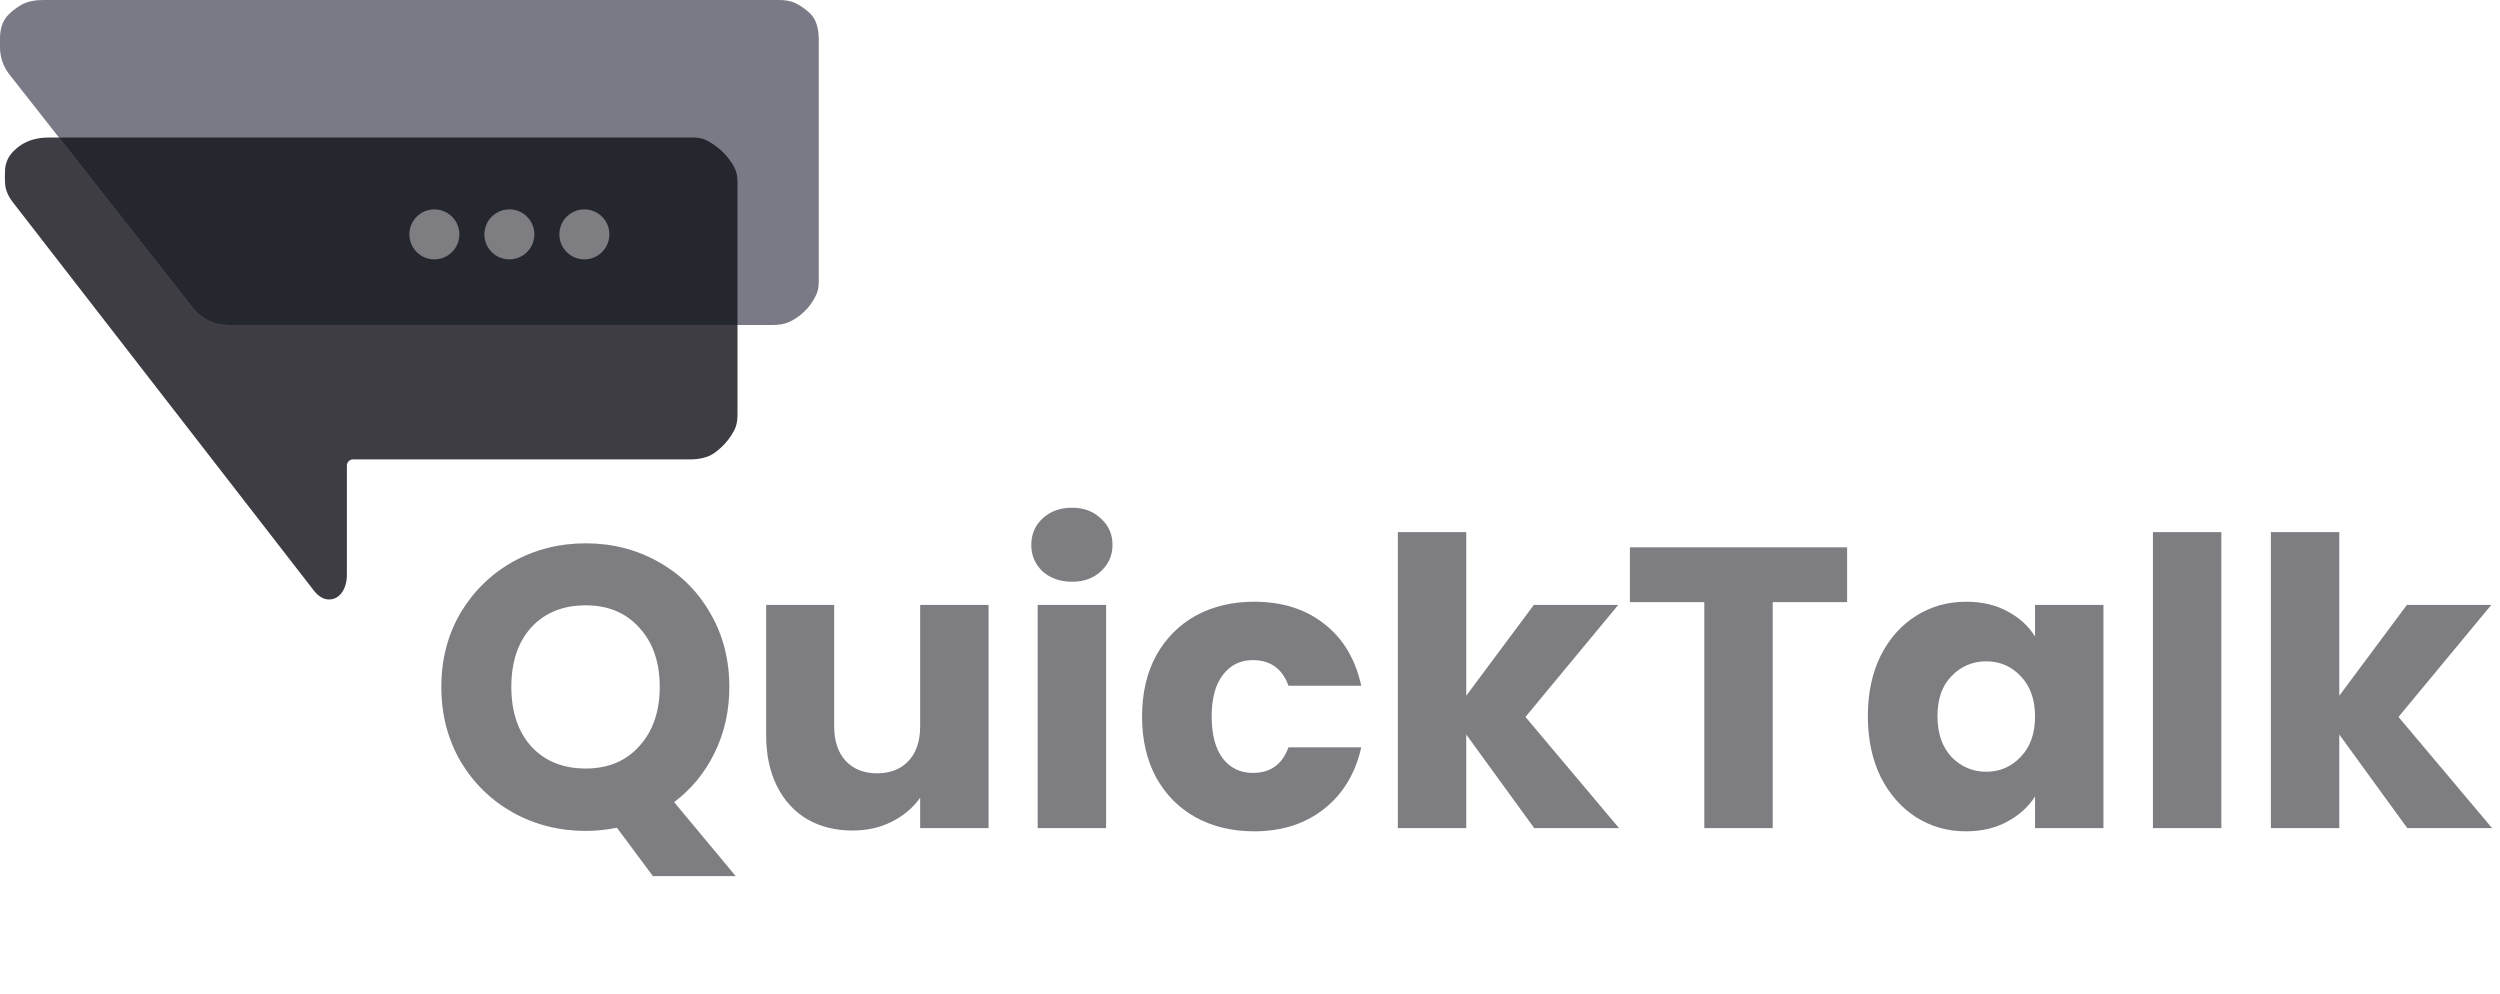 <svg width="400" height="159" viewBox="0 0 400 159" fill="none" xmlns="http://www.w3.org/2000/svg">
<path d="M68 22H110.864C111.616 22 112.373 22.105 113.042 22.448C114.486 23.189 116.451 24.655 117.57 26.949C117.9 27.625 118 28.384 118 29.136V66.269C118 67.087 117.921 67.912 117.568 68.65C117.022 69.787 115.998 71.263 114.34 72.449C113.202 73.263 111.777 73.5 110.378 73.5H56.5C55.948 73.5 55.5 73.948 55.5 74.5V92.044C55.5 94.131 54.335 96.186 52.27 95.886V95.886C51.513 95.775 50.757 95.186 50.288 94.581L2.044 32.347C1.353 31.456 0.863 30.437 0.807 29.31C0.775 28.671 0.766 27.926 0.805 27.191C0.863 26.073 1.336 25.014 2.127 24.222C2.882 23.466 3.517 23.056 4.217 22.727C5.368 22.186 6.654 22 7.926 22H68Z" fill="#3D3D43"/>
<path d="M77 0H124.599C125.529 0 126.466 0.106 127.297 0.522C128.022 0.884 128.852 1.412 129.59 2.12C130.711 3.195 131 4.808 131 6.361V44.902C131 45.632 130.941 46.369 130.652 47.039C130.047 48.442 128.726 50.337 126.368 51.471C125.491 51.893 124.506 52 123.532 52H36.402C34.254 52 32.225 51.014 30.898 49.325L1.496 11.904C0.527 10.67 0 9.147 0 7.579V6.119C0 4.737 0.36 3.337 1.339 2.362C1.879 1.824 2.516 1.312 3.276 0.853C4.365 0.195 5.654 0 6.926 0H77Z" fill="#797A86"/>
<path fill-rule="evenodd" clip-rule="evenodd" d="M118 52H36.402C34.254 52 32.225 51.014 30.898 49.325L9.429 22H68H110.864C111.616 22 112.373 22.105 113.042 22.448C114.486 23.189 116.451 24.655 117.57 26.949C117.9 27.625 118 28.384 118 29.136V52Z" fill="#25272E"/>
<circle cx="69.5" cy="37.5" r="4" fill="#7D7D82"/>
<circle cx="81.5" cy="37.5" r="4" fill="#7D7D82"/>
<circle cx="93.5" cy="37.5" r="4" fill="#7D7D82"/>
<path d="M104.468 140.18L98.708 132.436C97.001 132.777 95.337 132.948 93.716 132.948C89.492 132.948 85.609 131.967 82.068 130.004C78.569 128.041 75.775 125.311 73.684 121.812C71.636 118.271 70.612 114.303 70.612 109.908C70.612 105.513 71.636 101.567 73.684 98.068C75.775 94.569 78.569 91.839 82.068 89.876C85.609 87.913 89.492 86.932 93.716 86.932C97.94 86.932 101.801 87.913 105.3 89.876C108.841 91.839 111.615 94.569 113.62 98.068C115.668 101.567 116.692 105.513 116.692 109.908C116.692 113.748 115.903 117.268 114.324 120.468C112.788 123.625 110.633 126.249 107.86 128.34L117.716 140.18H104.468ZM81.812 109.908C81.812 113.876 82.879 117.055 85.012 119.444C87.188 121.791 90.089 122.964 93.716 122.964C97.3 122.964 100.159 121.769 102.292 119.38C104.468 116.991 105.556 113.833 105.556 109.908C105.556 105.94 104.468 102.783 102.292 100.436C100.159 98.047 97.3 96.852 93.716 96.852C90.089 96.852 87.188 98.025 85.012 100.372C82.879 102.719 81.812 105.897 81.812 109.908ZM158.17 96.788V132.5H147.226V127.636C146.116 129.215 144.602 130.495 142.682 131.476C140.804 132.415 138.714 132.884 136.41 132.884C133.679 132.884 131.268 132.287 129.178 131.092C127.087 129.855 125.466 128.084 124.314 125.78C123.162 123.476 122.586 120.767 122.586 117.652V96.788H133.466V116.18C133.466 118.569 134.084 120.425 135.322 121.748C136.559 123.071 138.223 123.732 140.314 123.732C142.447 123.732 144.132 123.071 145.37 121.748C146.607 120.425 147.226 118.569 147.226 116.18V96.788H158.17ZM171.535 93.076C169.615 93.076 168.036 92.521 166.799 91.412C165.604 90.26 165.007 88.852 165.007 87.188C165.007 85.481 165.604 84.073 166.799 82.964C168.036 81.812 169.615 81.236 171.535 81.236C173.412 81.236 174.948 81.812 176.143 82.964C177.38 84.073 177.999 85.481 177.999 87.188C177.999 88.852 177.38 90.26 176.143 91.412C174.948 92.521 173.412 93.076 171.535 93.076ZM176.975 96.788V132.5H166.031V96.788H176.975ZM182.73 114.644C182.73 110.932 183.476 107.689 184.97 104.916C186.506 102.143 188.618 100.009 191.306 98.516C194.036 97.023 197.151 96.276 200.65 96.276C205.13 96.276 208.863 97.449 211.85 99.796C214.879 102.143 216.863 105.449 217.802 109.716H206.154C205.172 106.985 203.274 105.62 200.458 105.62C198.452 105.62 196.852 106.409 195.658 107.988C194.463 109.524 193.866 111.743 193.866 114.644C193.866 117.545 194.463 119.785 195.658 121.364C196.852 122.9 198.452 123.668 200.458 123.668C203.274 123.668 205.172 122.303 206.154 119.572H217.802C216.863 123.753 214.879 127.039 211.85 129.428C208.82 131.817 205.087 133.012 200.65 133.012C197.151 133.012 194.036 132.265 191.306 130.772C188.618 129.279 186.506 127.145 184.97 124.372C183.476 121.599 182.73 118.356 182.73 114.644ZM245.48 132.5L234.6 117.524V132.5H223.656V85.14H234.6V111.316L245.416 96.788H258.92L244.072 114.708L259.048 132.5H245.48ZM295.538 87.572V96.34H283.634V132.5H272.69V96.34H260.786V87.572H295.538ZM298.855 114.58C298.855 110.911 299.537 107.689 300.903 104.916C302.311 102.143 304.209 100.009 306.599 98.516C308.988 97.023 311.655 96.276 314.599 96.276C317.116 96.276 319.313 96.788 321.191 97.812C323.111 98.836 324.583 100.18 325.607 101.844V96.788H336.551V132.5H325.607V127.444C324.54 129.108 323.047 130.452 321.127 131.476C319.249 132.5 317.052 133.012 314.535 133.012C311.633 133.012 308.988 132.265 306.599 130.772C304.209 129.236 302.311 127.081 300.903 124.308C299.537 121.492 298.855 118.249 298.855 114.58ZM325.607 114.644C325.607 111.913 324.839 109.759 323.303 108.18C321.809 106.601 319.975 105.812 317.799 105.812C315.623 105.812 313.767 106.601 312.231 108.18C310.737 109.716 309.991 111.849 309.991 114.58C309.991 117.311 310.737 119.487 312.231 121.108C313.767 122.687 315.623 123.476 317.799 123.476C319.975 123.476 321.809 122.687 323.303 121.108C324.839 119.529 325.607 117.375 325.607 114.644ZM355.412 85.14V132.5H344.468V85.14H355.412ZM385.167 132.5L374.287 117.524V132.5H363.343V85.14H374.287V111.316L385.103 96.788H398.607L383.759 114.708L398.735 132.5H385.167Z" fill="#7D7D82"/>
</svg>
